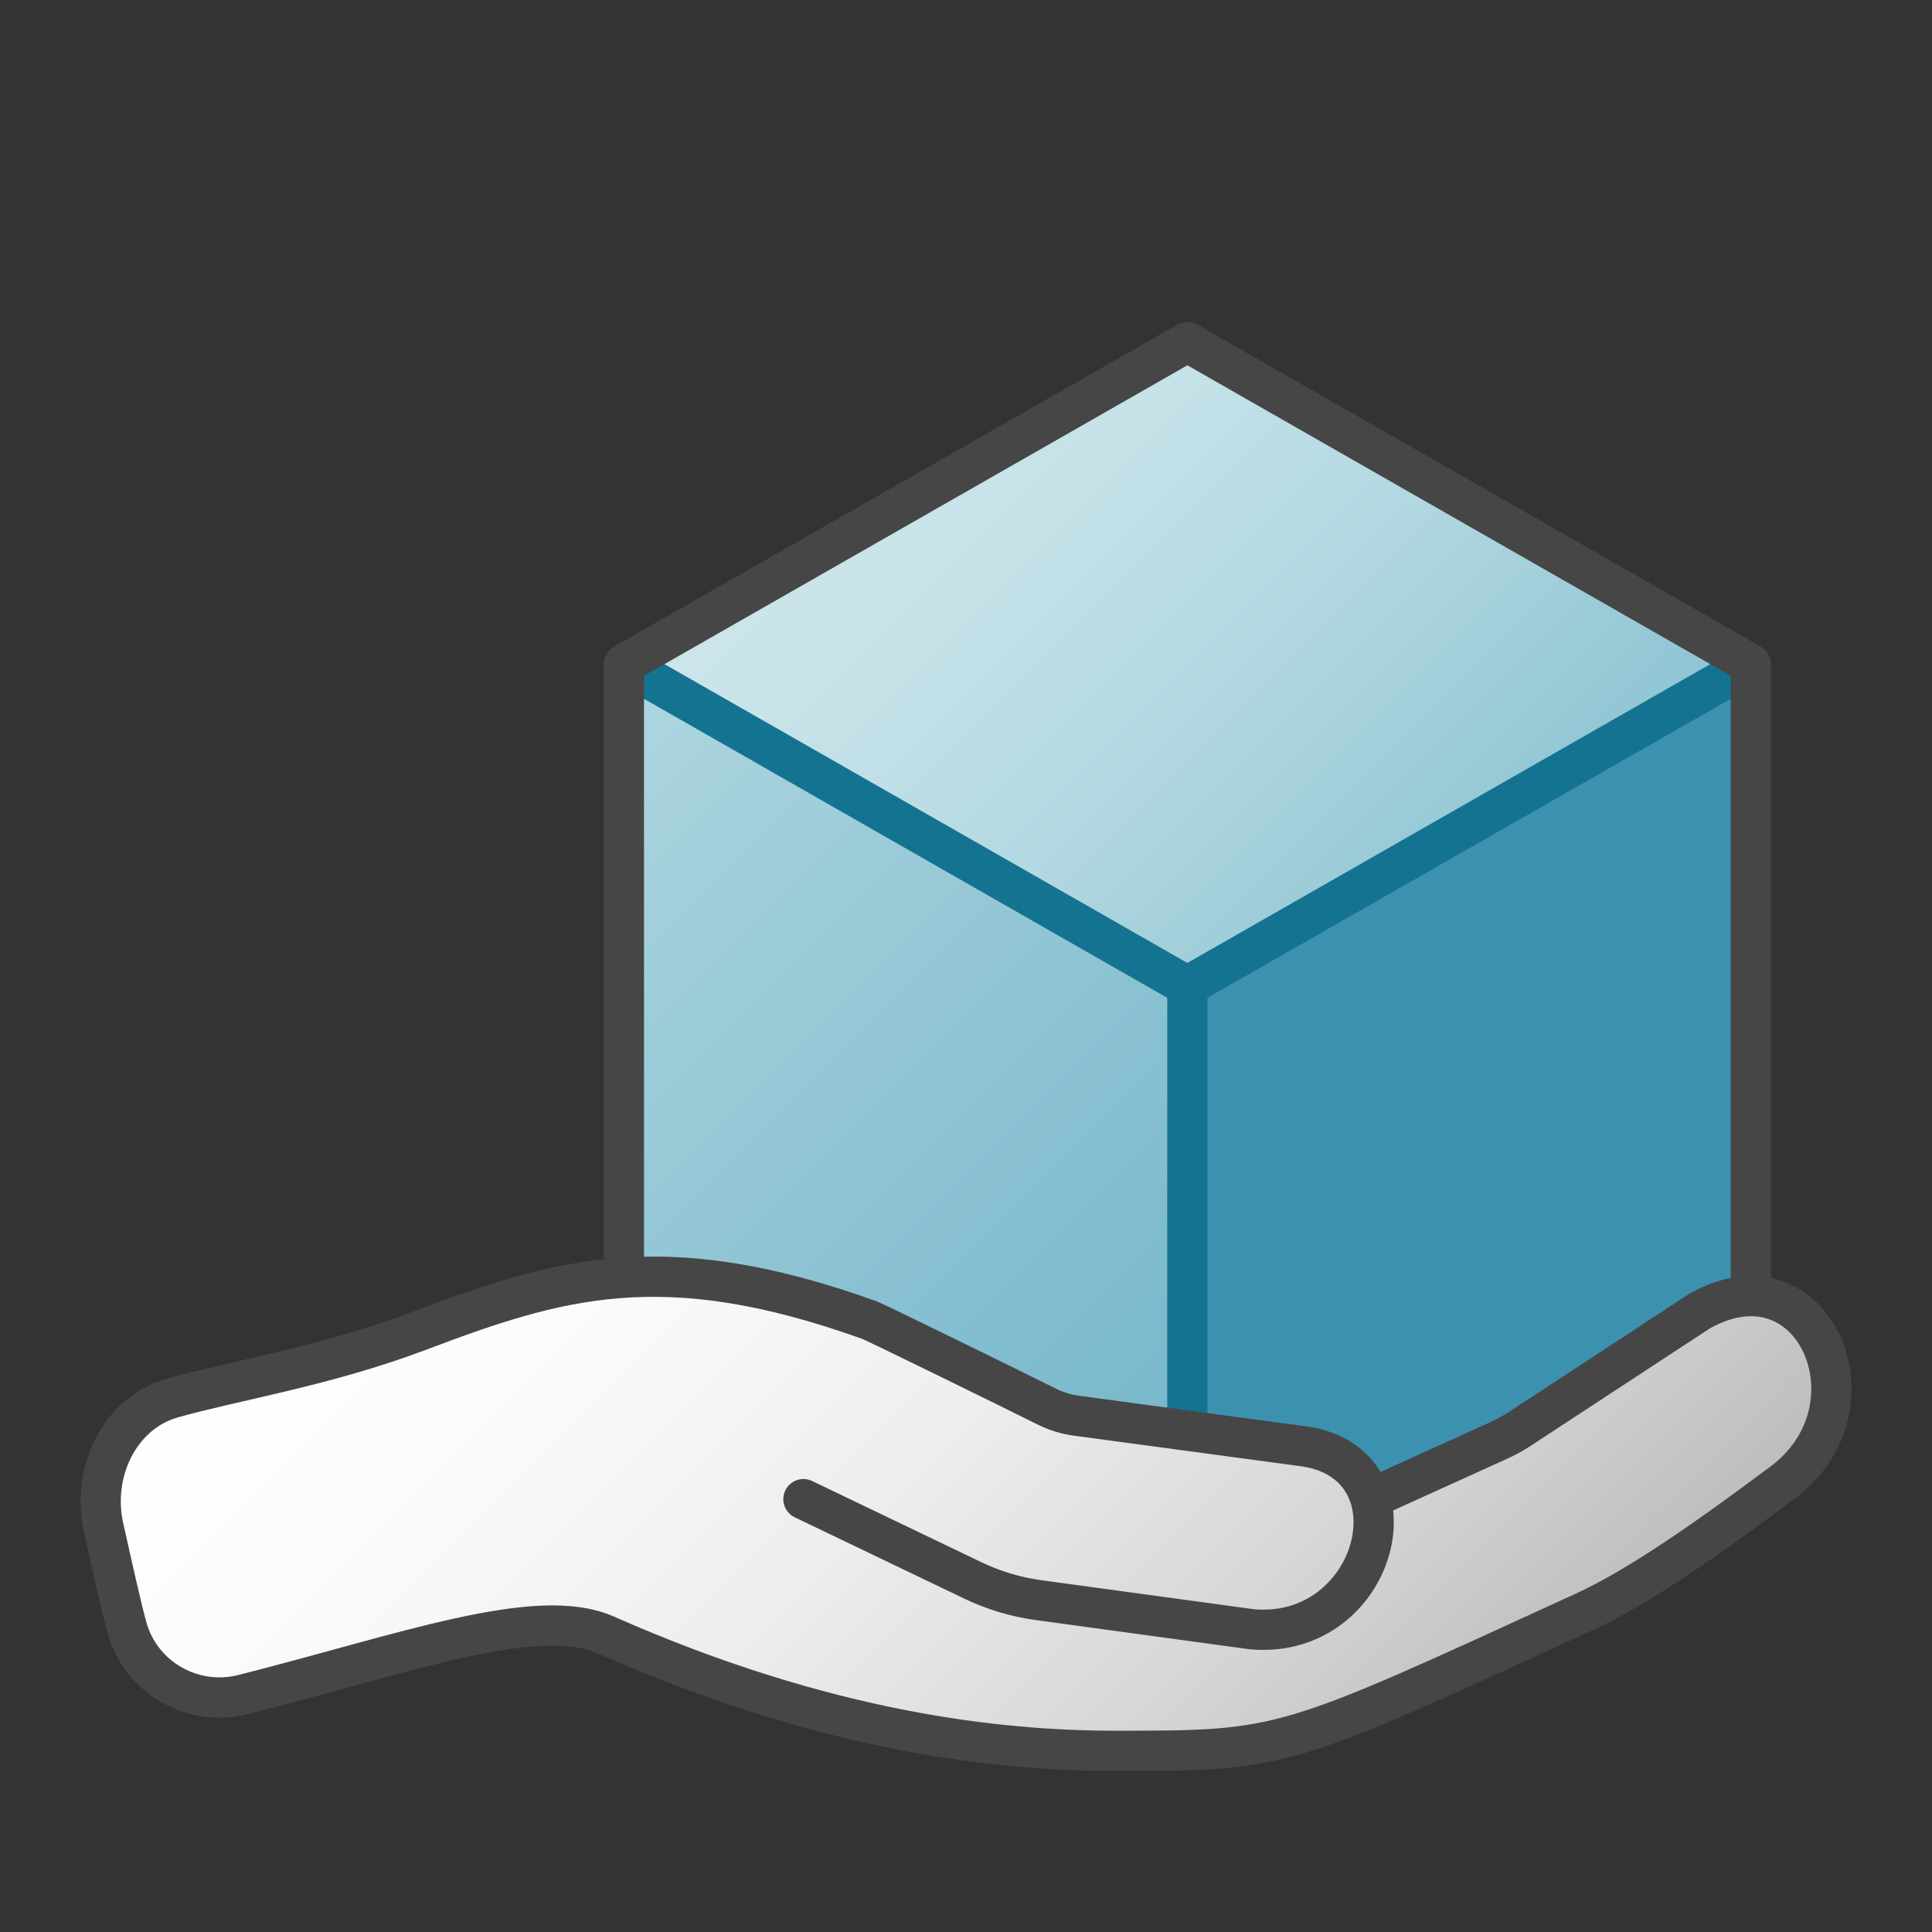 <svg version="1.1" id="Layer_1" xmlns="http://www.w3.org/2000/svg" xmlns:xlink="http://www.w3.org/1999/xlink" x="0px" y="0px"
 viewBox="0 0 48 48" enable-background="new 0 0 48 48" xml:space="preserve">
<rect x="0" y="0" width="48" height="48" fill="#333333" stroke="none"/>
<linearGradient id="SVGID_1_" gradientUnits="userSpaceOnUse" x1="22.5" y1="9.5" x2="36.5" y2="23.5">
	<stop  offset="0" style="stop-color:#CDE6EB"/>
	<stop  offset="0.221" style="stop-color:#C6E2E8"/>
	<stop  offset="0.542" style="stop-color:#B3D8E1"/>
	<stop  offset="0.921" style="stop-color:#93C7D5"/>
	<stop  offset="1" style="stop-color:#8CC3D2"/>
</linearGradient>
<polygon fill="url(#SVGID_1_)" points="43.5,16.5 29.5,8.5 15.5,16.5 29.5,24.5 "/>
<linearGradient id="SVGID_2_" gradientUnits="userSpaceOnUse" x1="13" y1="19" x2="32" y2="38">
	<stop  offset="0" style="stop-color:#AFD7E1"/>
	<stop  offset="0.159" style="stop-color:#A4D0DC"/>
	<stop  offset="0.706" style="stop-color:#80BCCE"/>
	<stop  offset="1" style="stop-color:#73B4C8"/>
</linearGradient>
<polygon fill="url(#SVGID_2_)" points="15.5,16.5 15.5,32.5 29.5,40.5 29.5,24.5 "/>
<polygon fill="#3C91AF" points="29.5,24.5 29.5,40.5 43.5,32.5 43.5,16.5 "/>
<polyline fill="none" stroke="#147391" points="15.5,16.5 29.5,24.5 43.5,16.5 "/>
<line fill="#3C91AF" stroke="#147391" stroke-linejoin="round" stroke-miterlimit="10" x1="29.5" y1="24.5" x2="29.5" y2="40.5"/>
<path fill="none" stroke="#464646" stroke-linejoin="round" stroke-miterlimit="10" d="M29.5,8.5l-14,8v16l14,8l14-8v-16L29.5,8.5z"
	/>
	<linearGradient id="SVGID_3_" gradientUnits="userSpaceOnUse" x1="12.892" y1="25.716" x2="34.174" y2="46.998">
		<stop  offset="0" style="stop-color:#FFFFFF"/>
		<stop  offset="0.228" style="stop-color:#FAFAFA"/>
		<stop  offset="0.488" style="stop-color:#EDEDED"/>
		<stop  offset="0.762" style="stop-color:#D7D6D6"/>
		<stop  offset="1" style="stop-color:#BDBCBC"/>
	</linearGradient>
	<path fill="url(#SVGID_3_)" stroke="#464646" stroke-linecap="round" stroke-linejoin="round" d="M34.172,37.178l3.065-1.391
		c0.181-0.082,0.355-0.178,0.521-0.286l4.47-2.929c2.849-1.605,4.573,2.407,2.047,4.272c-1.837,1.372-3.551,2.578-4.915,3.203
		c-7.476,3.429-7.421,3.452-11.642,3.452c-2.894,0-7.179-0.454-12.664-2.877c-1.716-0.758-5.012,0.467-9.012,1.478
		c-1.256,0.318-2.54-0.42-2.887-1.66c-0.116-0.415-0.359-1.483-0.585-2.505c-0.299-1.348,0.389-2.827,1.718-3.203
		c1.525-0.431,3.799-0.789,6.115-1.663c3.415-1.288,6.046-2.127,11.202-0.27c0.154,0.056,3.514,1.703,4.403,2.148
		c0.233,0.116,0.479,0.191,0.737,0.226l5.701,0.768c2.916,0.471,1.765,4.81-1.339,4.538l-5.299-0.723
		c-0.57-0.078-1.124-0.244-1.642-0.493l-4.205-2.017"/>
</svg>
